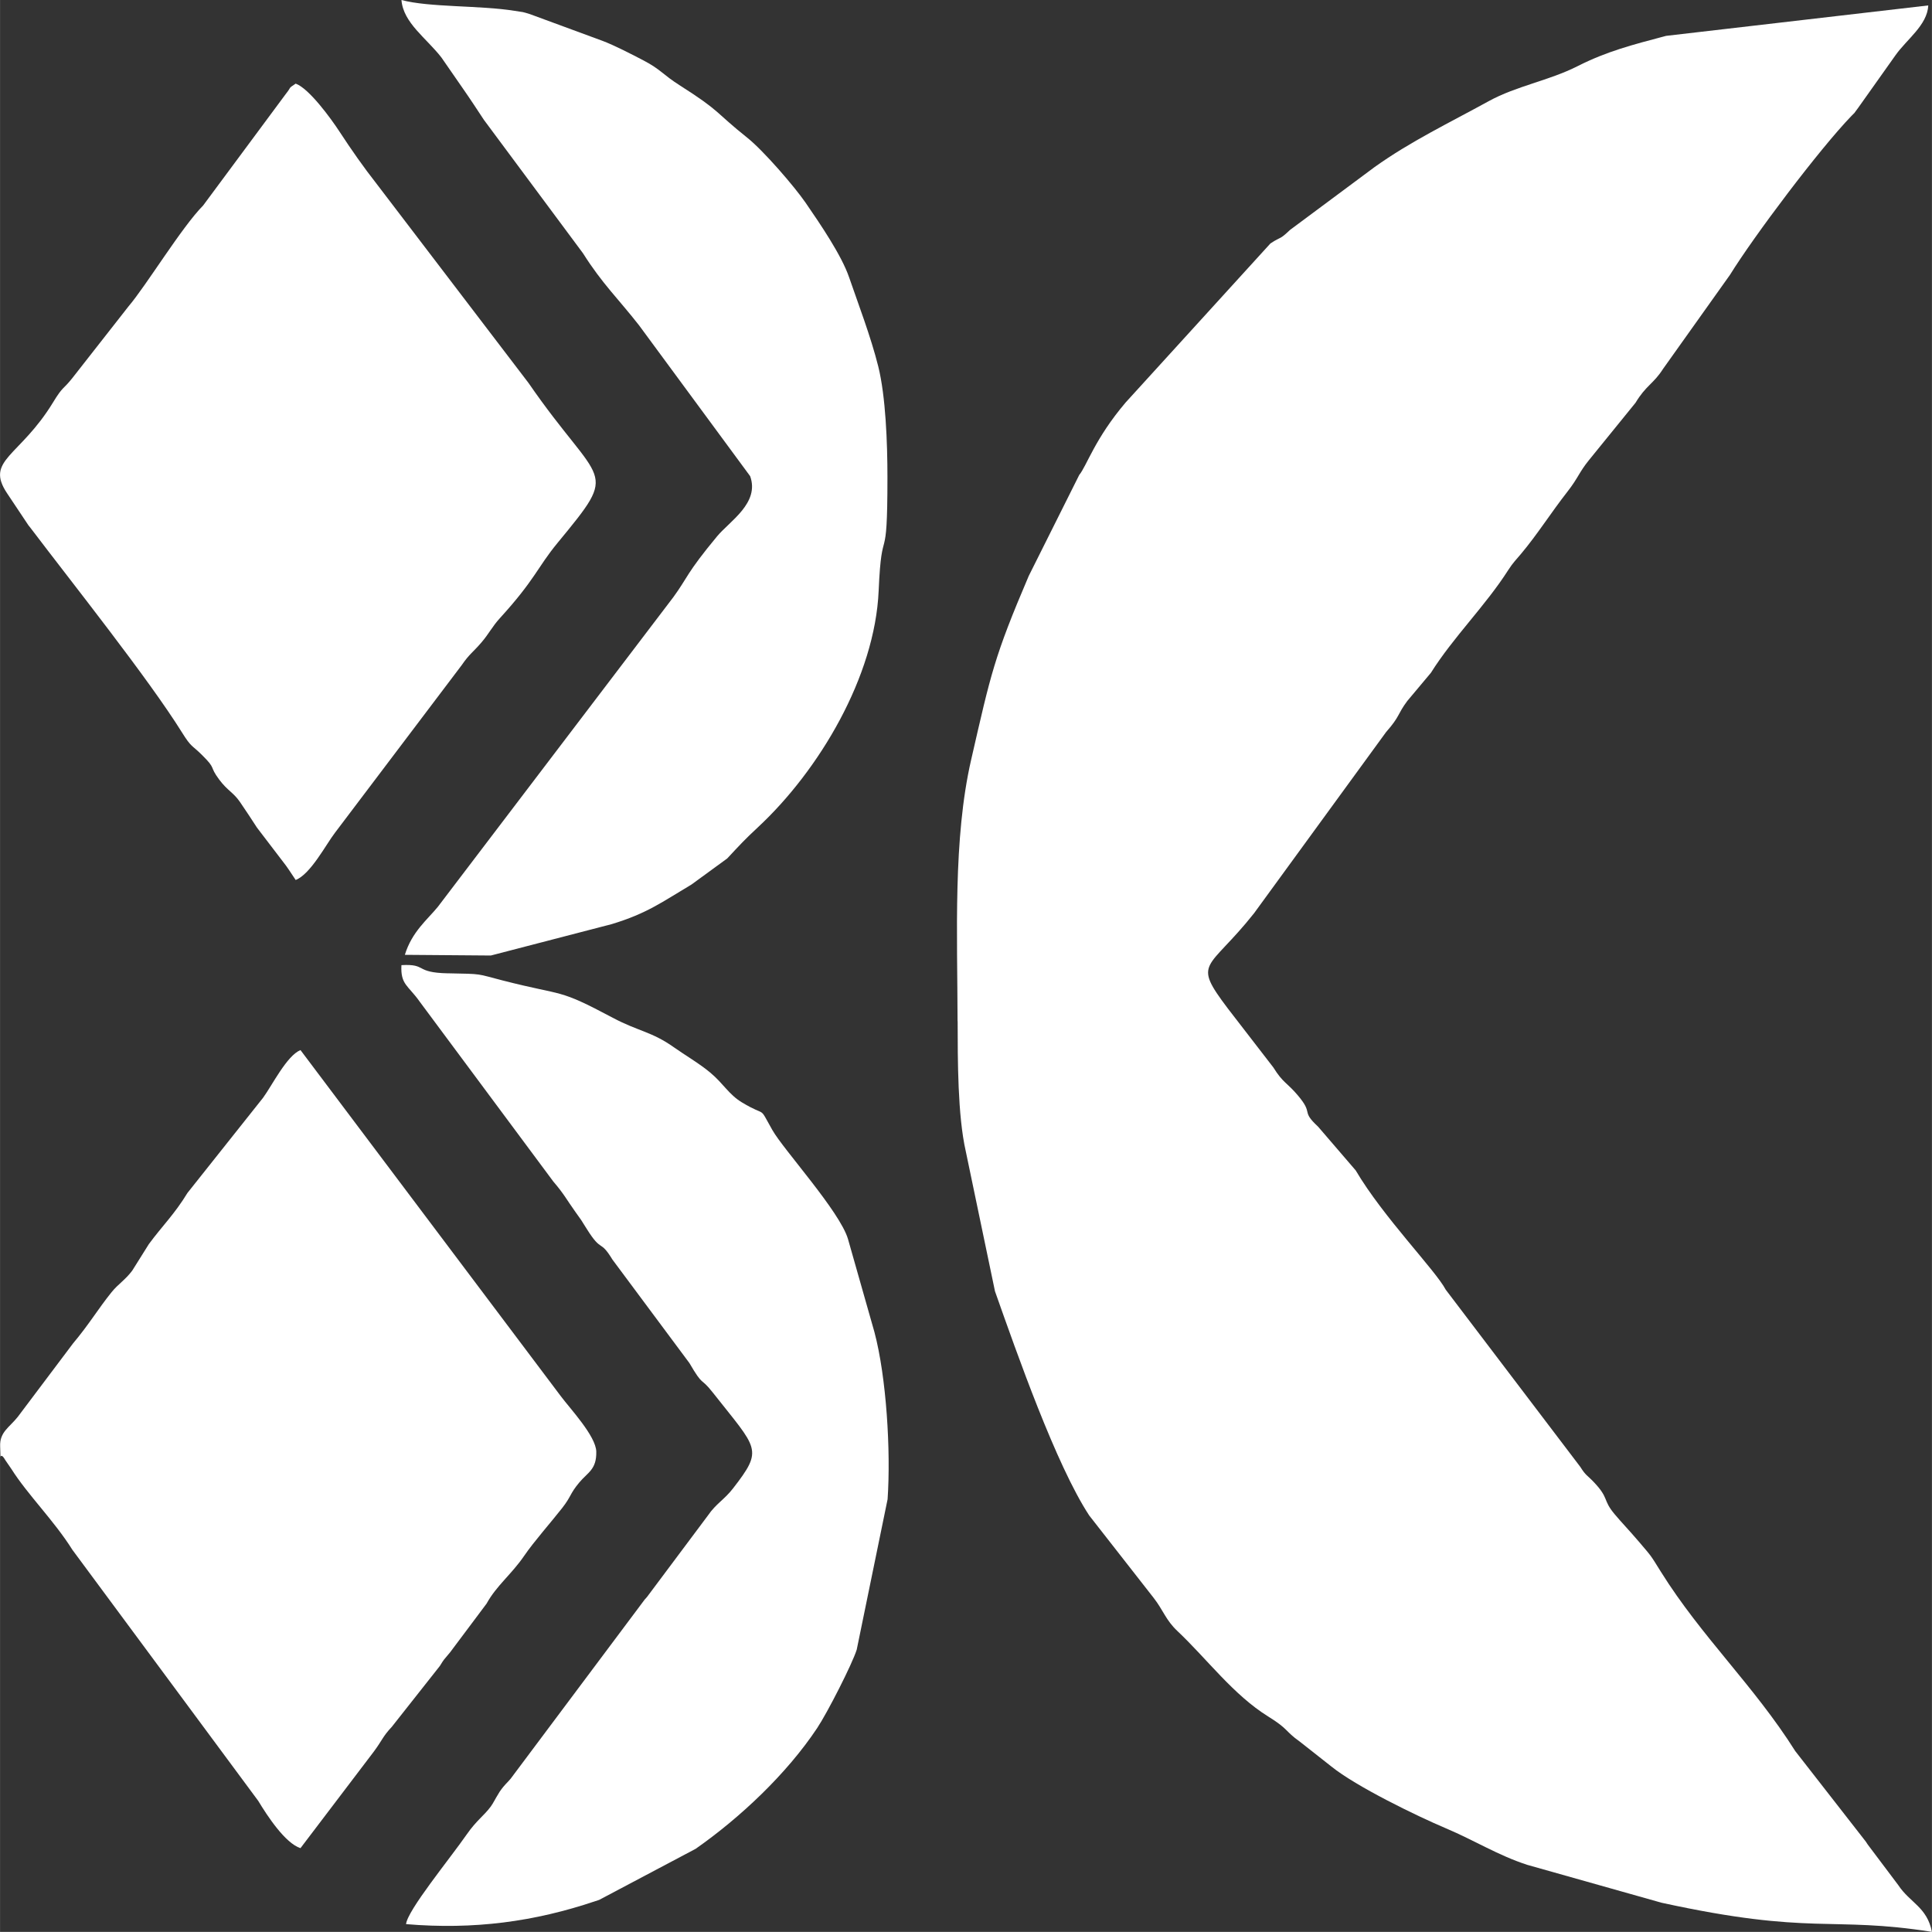<?xml version="1.0" encoding="UTF-8"?>
<!DOCTYPE svg PUBLIC "-//W3C//DTD SVG 1.1//EN" "http://www.w3.org/Graphics/SVG/1.1/DTD/svg11.dtd">
<!-- Creator: CorelDRAW 2018 (64-Bit Evaluation Version) -->
<svg xmlns="http://www.w3.org/2000/svg" xml:space="preserve" width="23.813mm" height="23.812mm" version="1.1" style="shape-rendering:geometricPrecision; text-rendering:geometricPrecision; image-rendering:optimizeQuality; fill-rule:evenodd; clip-rule:evenodd"
viewBox="0 0 885.84 885.84"
 xmlns:xlink="http://www.w3.org/1999/xlink">
 <rect x="0" y="0" width="885.84" height="885.84" fill="#333333" stroke="none"/>
 <defs>
  <style type="text/css">
   <![CDATA[
    .fil0 {fill:white}
   ]]>
  </style>
 </defs>
 <g id="Layer_x0020_1">
  <g id="_2920085723088">
   <path class="fil0" d="M439.09 468.23c0.03,17.77 -0.02,43.2 3.73,59.69l13.39 64.17c10.23,28.93 27.98,79.54 43.19,102.78l29.54 37.78c4.47,5.73 5.55,10.17 10.91,15.22 13.47,12.69 25.68,29.31 41.63,39.19 9.5,5.89 7.6,6.63 14.42,11.47l14.55 11.46c11.31,9.15 39.08,22.66 52.39,28.29 13.44,5.69 23.98,12.43 37.41,16.8l61.6 17.38c69.25,15.12 77.35,5.99 123.98,13.36 -2.27,-11.43 -10.08,-13.31 -15.45,-21.45l-14 -18.61c-0.27,-0.41 -0.61,-0.96 -0.89,-1.35l-32.32 -41.46c-19.03,-30.15 -42.91,-52.31 -61.59,-82.19 -5.01,-8.01 -3.95,-6.6 -10.12,-13.85 -4.5,-5.28 -7.94,-8.79 -11.21,-12.71 -5.48,-6.56 -2.35,-7.11 -9.4,-14.55 -3.05,-3.22 -3.77,-3.04 -6.23,-7.01l-61.72 -81.26c-4.82,-9.07 -28.65,-33.26 -41.29,-54.71l-17.24 -20.05c-8.2,-7.62 -1.76,-5.48 -9.33,-14.4 -5.01,-5.92 -6.75,-5.6 -11.2,-12.77l-20.81 -26.96c-16.67,-22.06 -9.16,-17.09 11.96,-43.73l60.56 -83.1c6.43,-7.27 5.11,-8.09 9.71,-14.24l10.83 -12.92c10.34,-16.45 25.01,-30.71 35.49,-47.16 2.07,-3.25 3.89,-5.06 5.82,-7.36 7.57,-9.01 13.6,-18.7 21.4,-28.68 4.77,-6.1 5.25,-8.75 9.71,-14.25l21.4 -26.36c4.82,-8.02 8.27,-8.69 12.63,-15.55l30.71 -43.15c10.93,-17.67 40.96,-57.6 55.7,-72.86 2.55,-2.64 0.02,0.32 2.97,-3.56l17.15 -24.17c5.16,-7.37 14.61,-13.79 15.08,-22.91l-120.23 13.96c-15.44,4.1 -27.11,7.07 -40.53,13.87 -13.27,6.72 -28.05,9.07 -40.79,16.07 -18.32,10.08 -35.74,18.37 -52.32,30.21l-38.77 28.82c-5.2,4.92 -3.62,2.66 -9,6.21l-66.39 72.92c-14.13,16.62 -17.85,29.08 -21.28,33.23l-23.15 46.3c-15.88,37.16 -17.34,44.76 -26.41,84.29 -8.34,36.34 -6.31,79.93 -6.23,119.87z"/>
   <path class="fil0" d="M137.75 847.44l33.71 -44.38c3.81,-5.14 4,-6.82 8.18,-11.26l22.02 -27.9c2.14,-3.44 1.47,-2.38 4.71,-6.27l16.73 -22.34c4.52,-8.24 11.45,-13.43 17.22,-21.89 4.43,-6.5 12.42,-15.51 17.41,-21.9 4.32,-5.53 3.4,-6.38 7.86,-11.73 3.88,-4.66 7.98,-5.91 7.8,-14.17 -0.16,-7.1 -11.95,-19.65 -16.18,-25.3l-119.45 -158.81c-6.29,2.57 -12.95,16.12 -17.16,21.87l-34.68 43.65c-5.86,9.66 -11.54,15.1 -17.69,23.45l-7.61 12.14c-3.24,4.35 -6.4,6.07 -9.53,9.96 -6.19,7.69 -10.26,14.68 -17.66,23.48l-25.31 33.64c-3.9,4.91 -8.38,6.95 -8.07,13.59 0.43,9.11 -0.63,0.93 2.38,6.26l2.82 4.11c7.43,11.76 19.59,23.67 27.91,36.98l85.24 115.15c4.17,6.92 12.38,19.41 19.35,21.66z"/>
   <path class="fil0" d="M135.57 403.49c6.87,-2.69 13.93,-16.38 18.05,-21.71l58.04 -76.76c3.55,-5.18 5.18,-5.9 9.03,-10.39 3.56,-4.14 4.89,-7.21 8.5,-11.18 16.2,-17.76 17.11,-23.18 26.4,-34.46 29.12,-35.33 20.13,-24.94 -13.27,-73.39l-69.59 -91.23c-6.05,-7.72 -11.41,-15.35 -17.2,-24.2 -3.65,-5.59 -13.75,-19.57 -19.97,-21.83 -3.76,2.51 -1.7,1.21 -4.42,4.59l-38.03 51.31c-9.84,9.94 -26.1,36.75 -34.24,46.29l-25.8 32.93c-4.18,5.26 -4.18,3.5 -8.73,10.99 -15.33,25.17 -31.4,26.38 -21.07,41.8l9.73 14.59c0.28,0.38 0.7,0.86 0.98,1.23 19.46,25.69 53.96,68.95 69.48,93.83 4.3,6.9 4.36,5.56 9.02,10.16 7.02,6.91 3.11,4.87 8.08,11.49 3.76,5.01 6.41,5.78 9.4,10.1 2.62,3.78 5.83,8.73 7.86,11.85l13.15 17.22c0.28,0.37 0.63,0.9 0.91,1.28 0.28,0.38 0.64,0.94 0.9,1.32l2.78 4.17z"/>
   <path class="fil0" d="M205.33 446.3c-15.45,-0.32 -9.37,-4.42 -21.28,-3.76 -0.48,9.02 3.11,9.24 8.43,16.82l61.23 82.42c5.02,5.86 5.9,8.01 10.07,13.86 3.39,4.75 2.08,2.78 5.23,7.82 7.07,11.3 5.91,4.43 11.8,14.1l35.28 47.43c6.6,11.32 4.87,6.08 10.63,13.4 20.7,26.31 23.52,25.84 9.34,44.13 -3.96,5.12 -7.77,6.95 -11.4,12.27l-28.05 37.52c-0.29,0.35 -0.74,0.81 -1.03,1.14l-61.46 82.15c-1.38,1.71 -2.67,2.53 -5.03,5.95l-1.65 2.75c-0.25,0.41 -0.53,0.99 -0.78,1.39 -0.25,0.39 -0.54,0.97 -0.79,1.36 -0.25,0.37 -0.58,0.93 -0.84,1.28 -3.08,4.18 -6.54,6.35 -10.98,12.72 -7.95,11.43 -27.26,34.91 -27.88,41.21 31.17,2.64 58.96,-1.14 86.87,-10.56 0.53,-0.18 1.13,-0.35 1.66,-0.54l44.26 -23.43c20.37,-14.26 41.7,-34.3 55.7,-55.34 4.75,-7.14 16.13,-29.46 18.16,-36l14.15 -68.95c1.52,-22.2 -0.54,-56 -6.04,-76.67l-12.12 -42.64c-3.73,-12.67 -29.69,-41.1 -34.7,-50.02 -6.61,-11.74 -2.09,-5.52 -13.84,-12.58 -6.15,-3.69 -8.44,-8.54 -14.62,-13.72 -5.04,-4.21 -11.67,-8.06 -16.56,-11.53 -10.28,-7.31 -16.44,-7.38 -28.12,-13.6 -25.76,-13.71 -21.48,-9.68 -50.44,-17.1 -12.5,-3.2 -8.73,-2.97 -25.18,-3.3z"/>
   <path class="fil0" d="M185.63 437.82l39.42 0.31 55.42 -14.39c16.29,-4.94 23.12,-10.17 36.58,-18.16l16.39 -11.96c5.71,-6.13 8.11,-8.76 14.02,-14.24 28.13,-26.15 53.71,-69.17 55.41,-108.5 1.43,-33.06 4.04,-8.25 4.03,-52.07 0,-15.82 -0.8,-37.02 -4.2,-50.74 -3.37,-13.59 -9.45,-29.44 -13.37,-40.88 -3.47,-10.13 -13.21,-24.42 -20,-34.29 -5.04,-7.32 -19.24,-23.8 -26.74,-29.78 -14.81,-11.79 -11.91,-11.91 -30.81,-23.91 -7.99,-5.07 -8.81,-7.35 -16.63,-11.44 -5.06,-2.64 -13.49,-7.04 -19.15,-9.13l-33.16 -12.21c-4,-1.19 -2.06,-0.68 -6.9,-1.46 -15.8,-2.56 -39.16,-1.52 -51.88,-4.97 0.82,10.5 11.43,17.45 18.35,26.4l9.81 14.17c3.32,4.75 6.66,9.85 9.64,14.38l45.44 61.18c8.87,14.05 16.22,20.9 25.69,33.02l50.95 69.18c4.47,12.29 -9.4,20.67 -15.1,27.53 -14.21,17.1 -13.53,18.95 -20.07,27.9l-108.04 142.07c-4.62,5.7 -11.87,11.36 -15.11,21.99z"/>
  </g>
 </g>
</svg>
